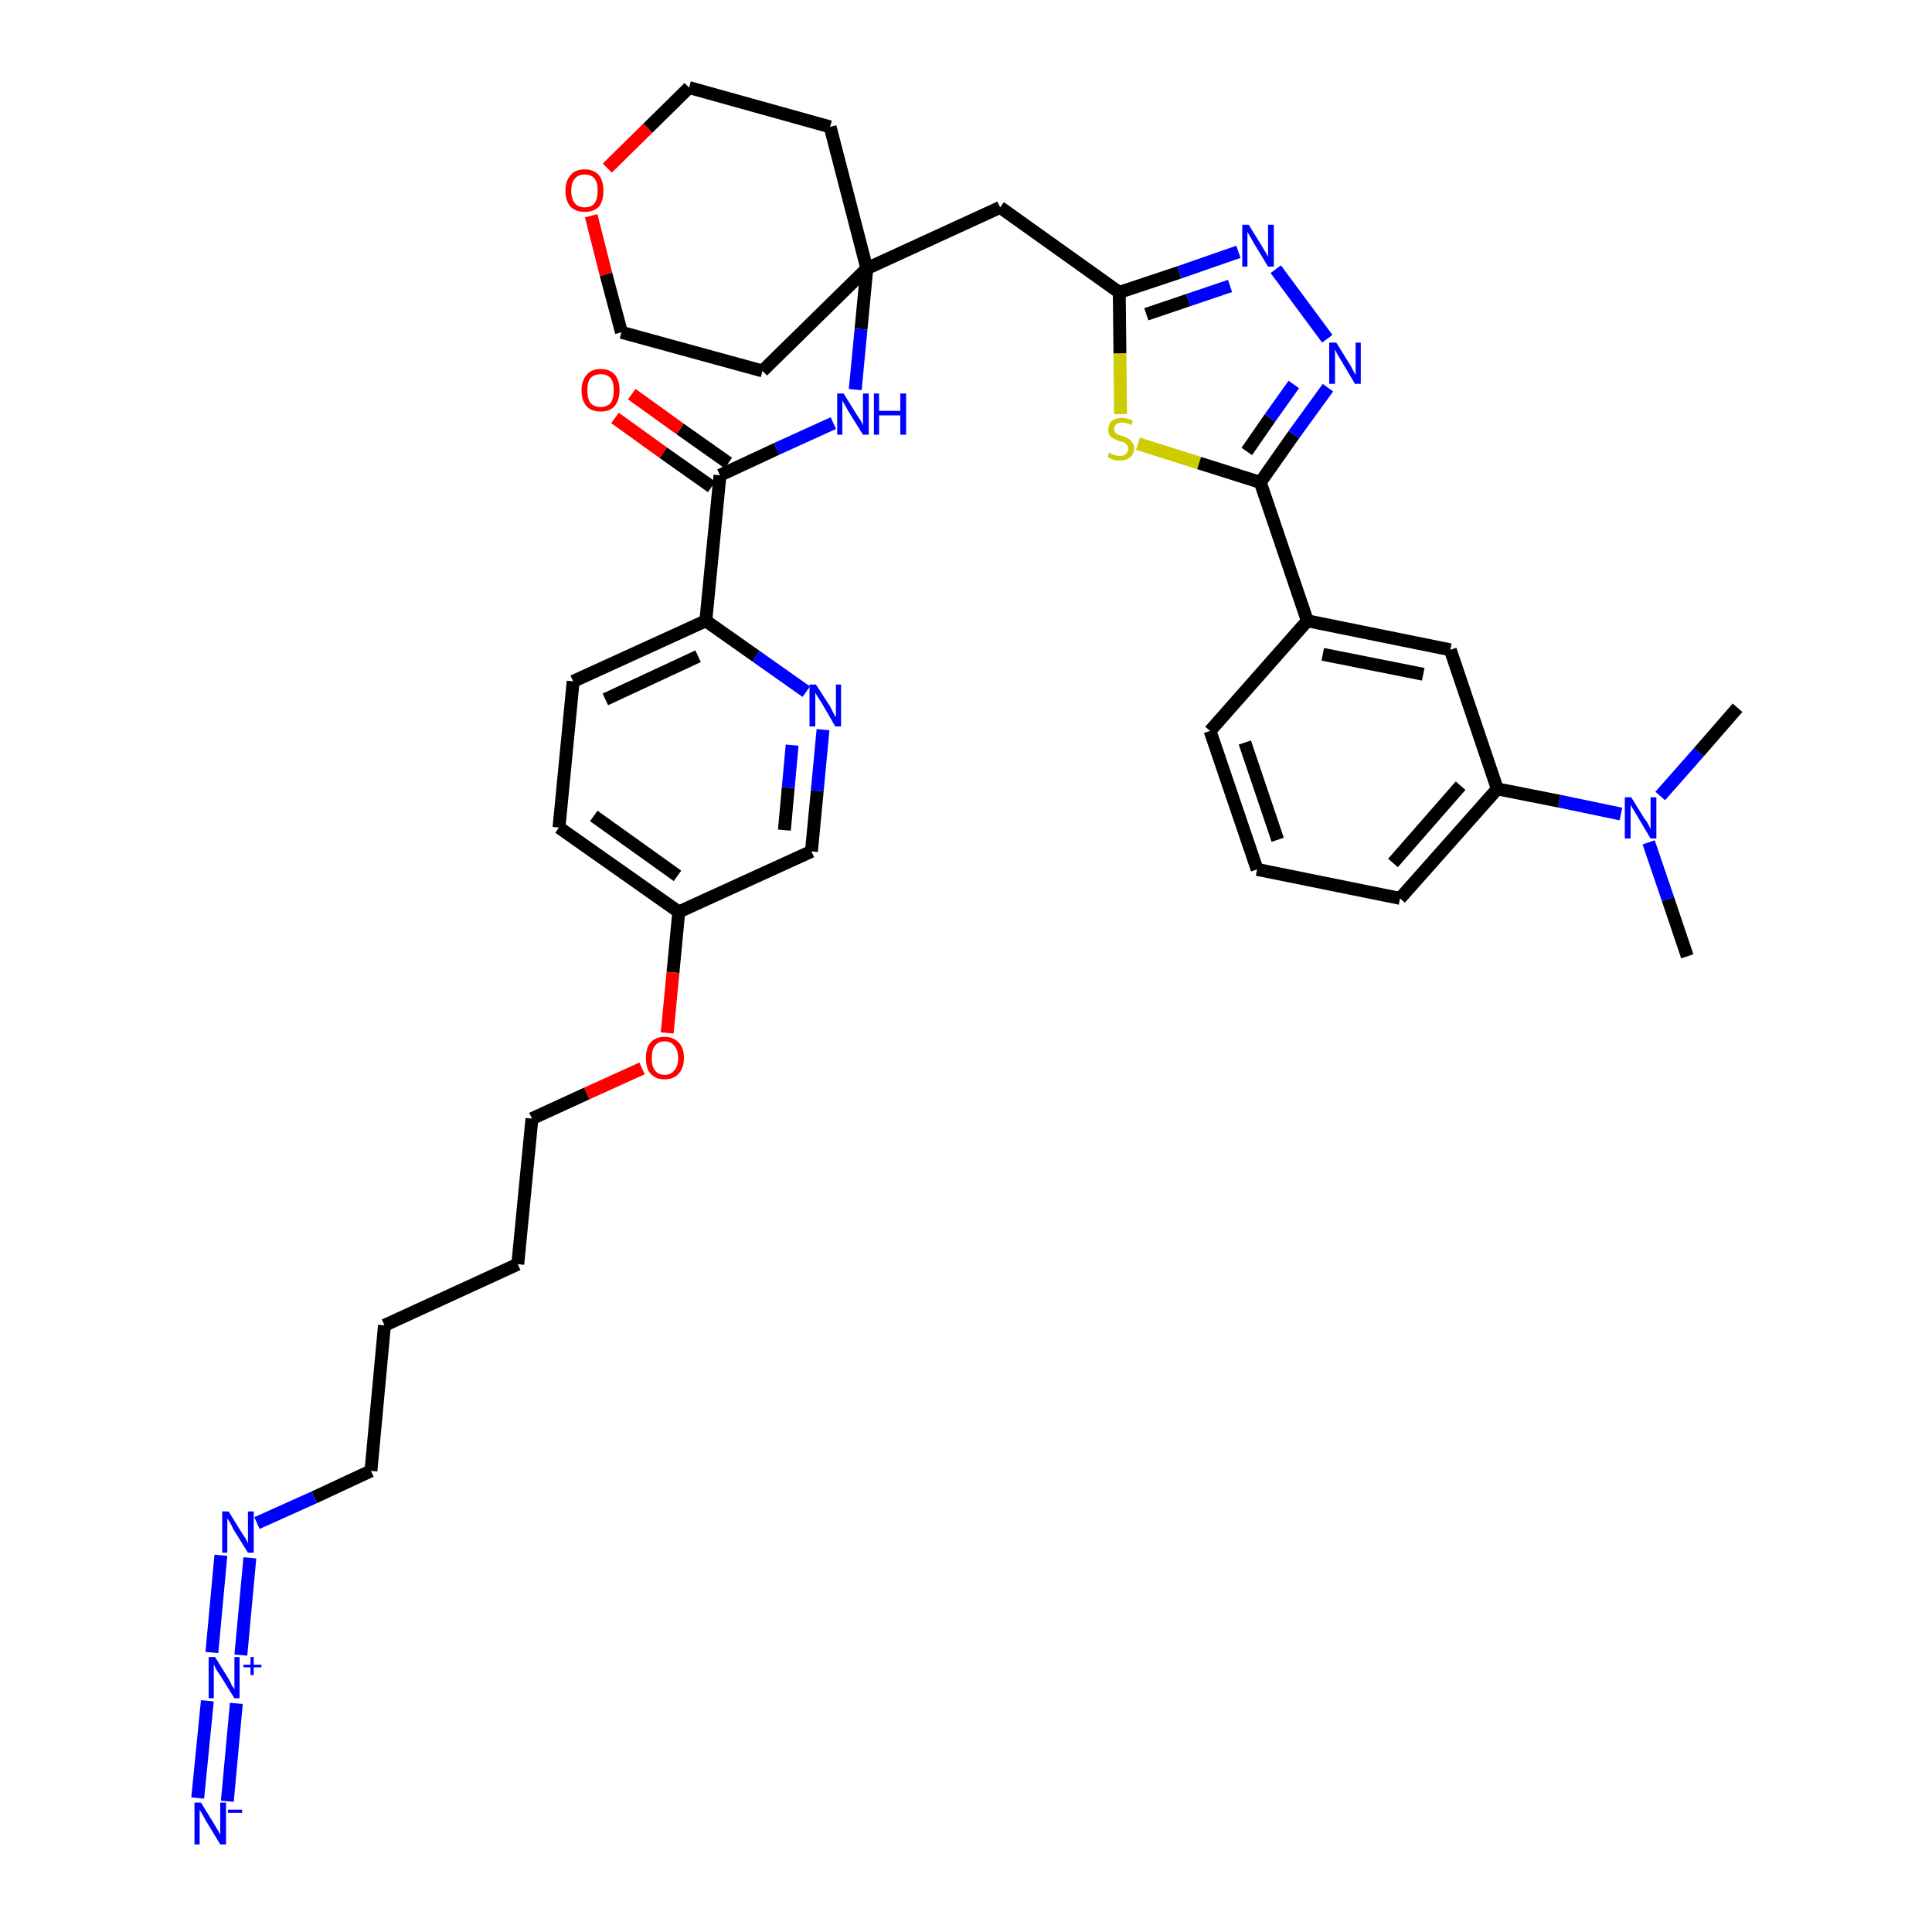<?xml version='1.0' encoding='iso-8859-1'?>
<svg version='1.1' baseProfile='full'
              xmlns='http://www.w3.org/2000/svg'
                      xmlns:rdkit='http://www.rdkit.org/xml'
                      xmlns:xlink='http://www.w3.org/1999/xlink'
                  xml:space='preserve'
width='300px' height='300px' viewBox='0 0 300 300'>
<!-- END OF HEADER -->
<path class='bond-0 atom-0 atom-1' d='M 262.0,148.5 L 259.0,139.6' style='fill:none;fill-rule:evenodd;stroke:#000000;stroke-width:2.0px;stroke-linecap:butt;stroke-linejoin:miter;stroke-opacity:1' />
<path class='bond-0 atom-0 atom-1' d='M 259.0,139.6 L 256.0,130.8' style='fill:none;fill-rule:evenodd;stroke:#0000FF;stroke-width:2.0px;stroke-linecap:butt;stroke-linejoin:miter;stroke-opacity:1' />
<path class='bond-1 atom-1 atom-2' d='M 257.8,123.6 L 263.8,116.8' style='fill:none;fill-rule:evenodd;stroke:#0000FF;stroke-width:2.0px;stroke-linecap:butt;stroke-linejoin:miter;stroke-opacity:1' />
<path class='bond-1 atom-1 atom-2' d='M 263.8,116.8 L 269.8,109.9' style='fill:none;fill-rule:evenodd;stroke:#000000;stroke-width:2.0px;stroke-linecap:butt;stroke-linejoin:miter;stroke-opacity:1' />
<path class='bond-2 atom-1 atom-3' d='M 251.7,126.4 L 242.1,124.4' style='fill:none;fill-rule:evenodd;stroke:#0000FF;stroke-width:2.0px;stroke-linecap:butt;stroke-linejoin:miter;stroke-opacity:1' />
<path class='bond-2 atom-1 atom-3' d='M 242.1,124.4 L 232.5,122.5' style='fill:none;fill-rule:evenodd;stroke:#000000;stroke-width:2.0px;stroke-linecap:butt;stroke-linejoin:miter;stroke-opacity:1' />
<path class='bond-3 atom-3 atom-4' d='M 232.5,122.5 L 217.4,139.5' style='fill:none;fill-rule:evenodd;stroke:#000000;stroke-width:2.0px;stroke-linecap:butt;stroke-linejoin:miter;stroke-opacity:1' />
<path class='bond-3 atom-3 atom-4' d='M 226.8,122.0 L 216.3,134.0' style='fill:none;fill-rule:evenodd;stroke:#000000;stroke-width:2.0px;stroke-linecap:butt;stroke-linejoin:miter;stroke-opacity:1' />
<path class='bond-37 atom-37 atom-3' d='M 225.2,100.9 L 232.5,122.5' style='fill:none;fill-rule:evenodd;stroke:#000000;stroke-width:2.0px;stroke-linecap:butt;stroke-linejoin:miter;stroke-opacity:1' />
<path class='bond-4 atom-4 atom-5' d='M 217.4,139.5 L 195.2,135.0' style='fill:none;fill-rule:evenodd;stroke:#000000;stroke-width:2.0px;stroke-linecap:butt;stroke-linejoin:miter;stroke-opacity:1' />
<path class='bond-5 atom-5 atom-6' d='M 195.2,135.0 L 187.9,113.5' style='fill:none;fill-rule:evenodd;stroke:#000000;stroke-width:2.0px;stroke-linecap:butt;stroke-linejoin:miter;stroke-opacity:1' />
<path class='bond-5 atom-5 atom-6' d='M 198.4,130.4 L 193.3,115.3' style='fill:none;fill-rule:evenodd;stroke:#000000;stroke-width:2.0px;stroke-linecap:butt;stroke-linejoin:miter;stroke-opacity:1' />
<path class='bond-6 atom-6 atom-7' d='M 187.9,113.5 L 203.0,96.4' style='fill:none;fill-rule:evenodd;stroke:#000000;stroke-width:2.0px;stroke-linecap:butt;stroke-linejoin:miter;stroke-opacity:1' />
<path class='bond-7 atom-7 atom-8' d='M 203.0,96.4 L 195.7,74.9' style='fill:none;fill-rule:evenodd;stroke:#000000;stroke-width:2.0px;stroke-linecap:butt;stroke-linejoin:miter;stroke-opacity:1' />
<path class='bond-36 atom-7 atom-37' d='M 203.0,96.4 L 225.2,100.9' style='fill:none;fill-rule:evenodd;stroke:#000000;stroke-width:2.0px;stroke-linecap:butt;stroke-linejoin:miter;stroke-opacity:1' />
<path class='bond-36 atom-7 atom-37' d='M 205.4,101.6 L 221.0,104.7' style='fill:none;fill-rule:evenodd;stroke:#000000;stroke-width:2.0px;stroke-linecap:butt;stroke-linejoin:miter;stroke-opacity:1' />
<path class='bond-8 atom-8 atom-9' d='M 195.7,74.9 L 200.9,67.5' style='fill:none;fill-rule:evenodd;stroke:#000000;stroke-width:2.0px;stroke-linecap:butt;stroke-linejoin:miter;stroke-opacity:1' />
<path class='bond-8 atom-8 atom-9' d='M 200.9,67.5 L 206.2,60.2' style='fill:none;fill-rule:evenodd;stroke:#0000FF;stroke-width:2.0px;stroke-linecap:butt;stroke-linejoin:miter;stroke-opacity:1' />
<path class='bond-8 atom-8 atom-9' d='M 193.6,70.1 L 197.2,64.9' style='fill:none;fill-rule:evenodd;stroke:#000000;stroke-width:2.0px;stroke-linecap:butt;stroke-linejoin:miter;stroke-opacity:1' />
<path class='bond-8 atom-8 atom-9' d='M 197.2,64.9 L 200.9,59.7' style='fill:none;fill-rule:evenodd;stroke:#0000FF;stroke-width:2.0px;stroke-linecap:butt;stroke-linejoin:miter;stroke-opacity:1' />
<path class='bond-38 atom-36 atom-8' d='M 176.7,68.9 L 186.2,71.9' style='fill:none;fill-rule:evenodd;stroke:#CCCC00;stroke-width:2.0px;stroke-linecap:butt;stroke-linejoin:miter;stroke-opacity:1' />
<path class='bond-38 atom-36 atom-8' d='M 186.2,71.9 L 195.7,74.9' style='fill:none;fill-rule:evenodd;stroke:#000000;stroke-width:2.0px;stroke-linecap:butt;stroke-linejoin:miter;stroke-opacity:1' />
<path class='bond-9 atom-9 atom-10' d='M 206.1,52.6 L 198.1,41.8' style='fill:none;fill-rule:evenodd;stroke:#0000FF;stroke-width:2.0px;stroke-linecap:butt;stroke-linejoin:miter;stroke-opacity:1' />
<path class='bond-10 atom-10 atom-11' d='M 192.3,39.1 L 183.1,42.3' style='fill:none;fill-rule:evenodd;stroke:#0000FF;stroke-width:2.0px;stroke-linecap:butt;stroke-linejoin:miter;stroke-opacity:1' />
<path class='bond-10 atom-10 atom-11' d='M 183.1,42.3 L 173.8,45.4' style='fill:none;fill-rule:evenodd;stroke:#000000;stroke-width:2.0px;stroke-linecap:butt;stroke-linejoin:miter;stroke-opacity:1' />
<path class='bond-10 atom-10 atom-11' d='M 191.0,44.4 L 184.5,46.6' style='fill:none;fill-rule:evenodd;stroke:#0000FF;stroke-width:2.0px;stroke-linecap:butt;stroke-linejoin:miter;stroke-opacity:1' />
<path class='bond-10 atom-10 atom-11' d='M 184.5,46.6 L 178.0,48.8' style='fill:none;fill-rule:evenodd;stroke:#000000;stroke-width:2.0px;stroke-linecap:butt;stroke-linejoin:miter;stroke-opacity:1' />
<path class='bond-11 atom-11 atom-12' d='M 173.8,45.4 L 155.3,32.2' style='fill:none;fill-rule:evenodd;stroke:#000000;stroke-width:2.0px;stroke-linecap:butt;stroke-linejoin:miter;stroke-opacity:1' />
<path class='bond-35 atom-11 atom-36' d='M 173.8,45.4 L 173.9,54.9' style='fill:none;fill-rule:evenodd;stroke:#000000;stroke-width:2.0px;stroke-linecap:butt;stroke-linejoin:miter;stroke-opacity:1' />
<path class='bond-35 atom-11 atom-36' d='M 173.9,54.9 L 174.0,64.3' style='fill:none;fill-rule:evenodd;stroke:#CCCC00;stroke-width:2.0px;stroke-linecap:butt;stroke-linejoin:miter;stroke-opacity:1' />
<path class='bond-12 atom-12 atom-13' d='M 155.3,32.2 L 134.6,41.7' style='fill:none;fill-rule:evenodd;stroke:#000000;stroke-width:2.0px;stroke-linecap:butt;stroke-linejoin:miter;stroke-opacity:1' />
<path class='bond-13 atom-13 atom-14' d='M 134.6,41.7 L 133.7,51.1' style='fill:none;fill-rule:evenodd;stroke:#000000;stroke-width:2.0px;stroke-linecap:butt;stroke-linejoin:miter;stroke-opacity:1' />
<path class='bond-13 atom-13 atom-14' d='M 133.7,51.1 L 132.8,60.5' style='fill:none;fill-rule:evenodd;stroke:#0000FF;stroke-width:2.0px;stroke-linecap:butt;stroke-linejoin:miter;stroke-opacity:1' />
<path class='bond-30 atom-13 atom-31' d='M 134.6,41.7 L 128.9,19.7' style='fill:none;fill-rule:evenodd;stroke:#000000;stroke-width:2.0px;stroke-linecap:butt;stroke-linejoin:miter;stroke-opacity:1' />
<path class='bond-39 atom-35 atom-13' d='M 118.4,57.6 L 134.6,41.7' style='fill:none;fill-rule:evenodd;stroke:#000000;stroke-width:2.0px;stroke-linecap:butt;stroke-linejoin:miter;stroke-opacity:1' />
<path class='bond-14 atom-14 atom-15' d='M 129.4,65.7 L 120.6,69.7' style='fill:none;fill-rule:evenodd;stroke:#0000FF;stroke-width:2.0px;stroke-linecap:butt;stroke-linejoin:miter;stroke-opacity:1' />
<path class='bond-14 atom-14 atom-15' d='M 120.6,69.7 L 111.8,73.8' style='fill:none;fill-rule:evenodd;stroke:#000000;stroke-width:2.0px;stroke-linecap:butt;stroke-linejoin:miter;stroke-opacity:1' />
<path class='bond-15 atom-15 atom-16' d='M 113.1,71.9 L 105.6,66.6' style='fill:none;fill-rule:evenodd;stroke:#000000;stroke-width:2.0px;stroke-linecap:butt;stroke-linejoin:miter;stroke-opacity:1' />
<path class='bond-15 atom-15 atom-16' d='M 105.6,66.6 L 98.1,61.2' style='fill:none;fill-rule:evenodd;stroke:#FF0000;stroke-width:2.0px;stroke-linecap:butt;stroke-linejoin:miter;stroke-opacity:1' />
<path class='bond-15 atom-15 atom-16' d='M 110.5,75.6 L 103.0,70.3' style='fill:none;fill-rule:evenodd;stroke:#000000;stroke-width:2.0px;stroke-linecap:butt;stroke-linejoin:miter;stroke-opacity:1' />
<path class='bond-15 atom-15 atom-16' d='M 103.0,70.3 L 95.5,64.9' style='fill:none;fill-rule:evenodd;stroke:#FF0000;stroke-width:2.0px;stroke-linecap:butt;stroke-linejoin:miter;stroke-opacity:1' />
<path class='bond-16 atom-15 atom-17' d='M 111.8,73.8 L 109.6,96.4' style='fill:none;fill-rule:evenodd;stroke:#000000;stroke-width:2.0px;stroke-linecap:butt;stroke-linejoin:miter;stroke-opacity:1' />
<path class='bond-17 atom-17 atom-18' d='M 109.6,96.4 L 89.0,105.8' style='fill:none;fill-rule:evenodd;stroke:#000000;stroke-width:2.0px;stroke-linecap:butt;stroke-linejoin:miter;stroke-opacity:1' />
<path class='bond-17 atom-17 atom-18' d='M 108.4,101.9 L 94.0,108.6' style='fill:none;fill-rule:evenodd;stroke:#000000;stroke-width:2.0px;stroke-linecap:butt;stroke-linejoin:miter;stroke-opacity:1' />
<path class='bond-40 atom-30 atom-17' d='M 125.2,107.4 L 117.4,101.9' style='fill:none;fill-rule:evenodd;stroke:#0000FF;stroke-width:2.0px;stroke-linecap:butt;stroke-linejoin:miter;stroke-opacity:1' />
<path class='bond-40 atom-30 atom-17' d='M 117.4,101.9 L 109.6,96.4' style='fill:none;fill-rule:evenodd;stroke:#000000;stroke-width:2.0px;stroke-linecap:butt;stroke-linejoin:miter;stroke-opacity:1' />
<path class='bond-18 atom-18 atom-19' d='M 89.0,105.8 L 86.8,128.5' style='fill:none;fill-rule:evenodd;stroke:#000000;stroke-width:2.0px;stroke-linecap:butt;stroke-linejoin:miter;stroke-opacity:1' />
<path class='bond-19 atom-19 atom-20' d='M 86.8,128.5 L 105.4,141.6' style='fill:none;fill-rule:evenodd;stroke:#000000;stroke-width:2.0px;stroke-linecap:butt;stroke-linejoin:miter;stroke-opacity:1' />
<path class='bond-19 atom-19 atom-20' d='M 92.2,126.7 L 105.2,136.0' style='fill:none;fill-rule:evenodd;stroke:#000000;stroke-width:2.0px;stroke-linecap:butt;stroke-linejoin:miter;stroke-opacity:1' />
<path class='bond-20 atom-20 atom-21' d='M 105.4,141.6 L 104.5,151.0' style='fill:none;fill-rule:evenodd;stroke:#000000;stroke-width:2.0px;stroke-linecap:butt;stroke-linejoin:miter;stroke-opacity:1' />
<path class='bond-20 atom-20 atom-21' d='M 104.5,151.0 L 103.6,160.4' style='fill:none;fill-rule:evenodd;stroke:#FF0000;stroke-width:2.0px;stroke-linecap:butt;stroke-linejoin:miter;stroke-opacity:1' />
<path class='bond-28 atom-20 atom-29' d='M 105.4,141.6 L 126.0,132.2' style='fill:none;fill-rule:evenodd;stroke:#000000;stroke-width:2.0px;stroke-linecap:butt;stroke-linejoin:miter;stroke-opacity:1' />
<path class='bond-21 atom-21 atom-22' d='M 99.7,165.9 L 91.1,169.8' style='fill:none;fill-rule:evenodd;stroke:#FF0000;stroke-width:2.0px;stroke-linecap:butt;stroke-linejoin:miter;stroke-opacity:1' />
<path class='bond-21 atom-21 atom-22' d='M 91.1,169.8 L 82.6,173.7' style='fill:none;fill-rule:evenodd;stroke:#000000;stroke-width:2.0px;stroke-linecap:butt;stroke-linejoin:miter;stroke-opacity:1' />
<path class='bond-22 atom-22 atom-23' d='M 82.6,173.7 L 80.4,196.3' style='fill:none;fill-rule:evenodd;stroke:#000000;stroke-width:2.0px;stroke-linecap:butt;stroke-linejoin:miter;stroke-opacity:1' />
<path class='bond-23 atom-23 atom-24' d='M 80.4,196.3 L 59.7,205.8' style='fill:none;fill-rule:evenodd;stroke:#000000;stroke-width:2.0px;stroke-linecap:butt;stroke-linejoin:miter;stroke-opacity:1' />
<path class='bond-24 atom-24 atom-25' d='M 59.7,205.8 L 57.6,228.4' style='fill:none;fill-rule:evenodd;stroke:#000000;stroke-width:2.0px;stroke-linecap:butt;stroke-linejoin:miter;stroke-opacity:1' />
<path class='bond-25 atom-25 atom-26' d='M 57.6,228.4 L 48.8,232.5' style='fill:none;fill-rule:evenodd;stroke:#000000;stroke-width:2.0px;stroke-linecap:butt;stroke-linejoin:miter;stroke-opacity:1' />
<path class='bond-25 atom-25 atom-26' d='M 48.8,232.5 L 39.9,236.5' style='fill:none;fill-rule:evenodd;stroke:#0000FF;stroke-width:2.0px;stroke-linecap:butt;stroke-linejoin:miter;stroke-opacity:1' />
<path class='bond-26 atom-26 atom-27' d='M 34.3,241.5 L 32.9,256.6' style='fill:none;fill-rule:evenodd;stroke:#0000FF;stroke-width:2.0px;stroke-linecap:butt;stroke-linejoin:miter;stroke-opacity:1' />
<path class='bond-26 atom-26 atom-27' d='M 38.8,241.9 L 37.4,257.0' style='fill:none;fill-rule:evenodd;stroke:#0000FF;stroke-width:2.0px;stroke-linecap:butt;stroke-linejoin:miter;stroke-opacity:1' />
<path class='bond-27 atom-27 atom-28' d='M 32.2,264.1 L 30.7,279.2' style='fill:none;fill-rule:evenodd;stroke:#0000FF;stroke-width:2.0px;stroke-linecap:butt;stroke-linejoin:miter;stroke-opacity:1' />
<path class='bond-27 atom-27 atom-28' d='M 36.7,264.5 L 35.3,279.7' style='fill:none;fill-rule:evenodd;stroke:#0000FF;stroke-width:2.0px;stroke-linecap:butt;stroke-linejoin:miter;stroke-opacity:1' />
<path class='bond-29 atom-29 atom-30' d='M 126.0,132.2 L 126.9,122.8' style='fill:none;fill-rule:evenodd;stroke:#000000;stroke-width:2.0px;stroke-linecap:butt;stroke-linejoin:miter;stroke-opacity:1' />
<path class='bond-29 atom-29 atom-30' d='M 126.9,122.8 L 127.8,113.3' style='fill:none;fill-rule:evenodd;stroke:#0000FF;stroke-width:2.0px;stroke-linecap:butt;stroke-linejoin:miter;stroke-opacity:1' />
<path class='bond-29 atom-29 atom-30' d='M 121.8,128.9 L 122.4,122.3' style='fill:none;fill-rule:evenodd;stroke:#000000;stroke-width:2.0px;stroke-linecap:butt;stroke-linejoin:miter;stroke-opacity:1' />
<path class='bond-29 atom-29 atom-30' d='M 122.4,122.3 L 123.0,115.7' style='fill:none;fill-rule:evenodd;stroke:#0000FF;stroke-width:2.0px;stroke-linecap:butt;stroke-linejoin:miter;stroke-opacity:1' />
<path class='bond-31 atom-31 atom-32' d='M 128.9,19.7 L 107.0,13.6' style='fill:none;fill-rule:evenodd;stroke:#000000;stroke-width:2.0px;stroke-linecap:butt;stroke-linejoin:miter;stroke-opacity:1' />
<path class='bond-32 atom-32 atom-33' d='M 107.0,13.6 L 100.6,19.9' style='fill:none;fill-rule:evenodd;stroke:#000000;stroke-width:2.0px;stroke-linecap:butt;stroke-linejoin:miter;stroke-opacity:1' />
<path class='bond-32 atom-32 atom-33' d='M 100.6,19.9 L 94.3,26.1' style='fill:none;fill-rule:evenodd;stroke:#FF0000;stroke-width:2.0px;stroke-linecap:butt;stroke-linejoin:miter;stroke-opacity:1' />
<path class='bond-33 atom-33 atom-34' d='M 91.8,33.5 L 94.1,42.6' style='fill:none;fill-rule:evenodd;stroke:#FF0000;stroke-width:2.0px;stroke-linecap:butt;stroke-linejoin:miter;stroke-opacity:1' />
<path class='bond-33 atom-33 atom-34' d='M 94.1,42.6 L 96.5,51.6' style='fill:none;fill-rule:evenodd;stroke:#000000;stroke-width:2.0px;stroke-linecap:butt;stroke-linejoin:miter;stroke-opacity:1' />
<path class='bond-34 atom-34 atom-35' d='M 96.5,51.6 L 118.4,57.6' style='fill:none;fill-rule:evenodd;stroke:#000000;stroke-width:2.0px;stroke-linecap:butt;stroke-linejoin:miter;stroke-opacity:1' />
<path  class='atom-1' d='M 253.3 123.8
L 255.4 127.2
Q 255.7 127.5, 256.0 128.1
Q 256.3 128.7, 256.3 128.8
L 256.3 123.8
L 257.2 123.8
L 257.2 130.2
L 256.3 130.2
L 254.1 126.5
Q 253.8 126.0, 253.5 125.5
Q 253.2 125.0, 253.2 124.9
L 253.2 130.2
L 252.3 130.2
L 252.3 123.8
L 253.3 123.8
' fill='#0000FF'/>
<path  class='atom-9' d='M 207.5 53.2
L 209.6 56.6
Q 209.8 56.9, 210.1 57.5
Q 210.4 58.1, 210.5 58.2
L 210.5 53.2
L 211.3 53.2
L 211.3 59.6
L 210.4 59.6
L 208.2 55.9
Q 207.9 55.4, 207.6 54.9
Q 207.4 54.4, 207.3 54.3
L 207.3 59.6
L 206.4 59.6
L 206.4 53.2
L 207.5 53.2
' fill='#0000FF'/>
<path  class='atom-10' d='M 193.9 34.9
L 196.0 38.3
Q 196.2 38.7, 196.6 39.3
Q 196.9 39.9, 196.9 39.9
L 196.9 34.9
L 197.8 34.9
L 197.8 41.4
L 196.9 41.4
L 194.6 37.6
Q 194.4 37.2, 194.1 36.7
Q 193.8 36.2, 193.7 36.0
L 193.7 41.4
L 192.9 41.4
L 192.9 34.9
L 193.9 34.9
' fill='#0000FF'/>
<path  class='atom-14' d='M 131.0 61.1
L 133.1 64.5
Q 133.3 64.8, 133.7 65.4
Q 134.0 66.0, 134.0 66.1
L 134.0 61.1
L 134.9 61.1
L 134.9 67.5
L 134.0 67.5
L 131.7 63.8
Q 131.5 63.4, 131.2 62.9
Q 130.9 62.4, 130.8 62.2
L 130.8 67.5
L 130.0 67.5
L 130.0 61.1
L 131.0 61.1
' fill='#0000FF'/>
<path  class='atom-14' d='M 135.7 61.1
L 136.5 61.1
L 136.5 63.8
L 139.8 63.8
L 139.8 61.1
L 140.7 61.1
L 140.7 67.5
L 139.8 67.5
L 139.8 64.5
L 136.5 64.5
L 136.5 67.5
L 135.7 67.5
L 135.7 61.1
' fill='#0000FF'/>
<path  class='atom-16' d='M 90.3 60.6
Q 90.3 59.1, 91.1 58.2
Q 91.8 57.3, 93.3 57.3
Q 94.7 57.3, 95.5 58.2
Q 96.2 59.1, 96.2 60.6
Q 96.2 62.2, 95.4 63.1
Q 94.7 63.9, 93.3 63.9
Q 91.8 63.9, 91.1 63.1
Q 90.3 62.2, 90.3 60.6
M 93.3 63.2
Q 94.2 63.2, 94.8 62.6
Q 95.3 61.9, 95.3 60.6
Q 95.3 59.3, 94.8 58.7
Q 94.2 58.1, 93.3 58.1
Q 92.3 58.1, 91.7 58.7
Q 91.2 59.3, 91.2 60.6
Q 91.2 61.9, 91.7 62.6
Q 92.3 63.2, 93.3 63.2
' fill='#FF0000'/>
<path  class='atom-21' d='M 100.3 164.3
Q 100.3 162.7, 101.0 161.9
Q 101.8 161.0, 103.2 161.0
Q 104.6 161.0, 105.4 161.9
Q 106.2 162.7, 106.2 164.3
Q 106.2 165.8, 105.4 166.7
Q 104.6 167.6, 103.2 167.6
Q 101.8 167.6, 101.0 166.7
Q 100.3 165.9, 100.3 164.3
M 103.2 166.9
Q 104.2 166.9, 104.7 166.2
Q 105.3 165.6, 105.3 164.3
Q 105.3 163.0, 104.7 162.4
Q 104.2 161.7, 103.2 161.7
Q 102.2 161.7, 101.7 162.4
Q 101.2 163.0, 101.2 164.3
Q 101.2 165.6, 101.7 166.2
Q 102.2 166.9, 103.2 166.9
' fill='#FF0000'/>
<path  class='atom-26' d='M 35.5 234.7
L 37.6 238.1
Q 37.8 238.4, 38.2 239.0
Q 38.5 239.6, 38.5 239.7
L 38.5 234.7
L 39.4 234.7
L 39.4 241.1
L 38.5 241.1
L 36.2 237.4
Q 36.0 236.9, 35.7 236.4
Q 35.4 235.9, 35.3 235.8
L 35.3 241.1
L 34.5 241.1
L 34.5 234.7
L 35.5 234.7
' fill='#0000FF'/>
<path  class='atom-27' d='M 33.4 257.3
L 35.5 260.7
Q 35.7 261.0, 36.0 261.7
Q 36.4 262.3, 36.4 262.3
L 36.4 257.3
L 37.2 257.3
L 37.2 263.7
L 36.4 263.7
L 34.1 260.0
Q 33.8 259.6, 33.5 259.1
Q 33.3 258.6, 33.2 258.4
L 33.2 263.7
L 32.4 263.7
L 32.4 257.3
L 33.4 257.3
' fill='#0000FF'/>
<path  class='atom-27' d='M 37.8 258.5
L 38.9 258.5
L 38.9 257.3
L 39.4 257.3
L 39.4 258.5
L 40.6 258.5
L 40.6 258.9
L 39.4 258.9
L 39.4 260.1
L 38.9 260.1
L 38.9 258.9
L 37.8 258.9
L 37.8 258.5
' fill='#0000FF'/>
<path  class='atom-28' d='M 31.2 279.9
L 33.3 283.3
Q 33.5 283.7, 33.9 284.3
Q 34.2 284.9, 34.2 284.9
L 34.2 279.9
L 35.1 279.9
L 35.1 286.4
L 34.2 286.4
L 31.9 282.6
Q 31.7 282.2, 31.4 281.7
Q 31.1 281.2, 31.0 281.0
L 31.0 286.4
L 30.2 286.4
L 30.2 279.9
L 31.2 279.9
' fill='#0000FF'/>
<path  class='atom-28' d='M 35.4 281.0
L 37.6 281.0
L 37.6 281.5
L 35.4 281.5
L 35.4 281.0
' fill='#0000FF'/>
<path  class='atom-30' d='M 126.7 106.3
L 128.9 109.7
Q 129.1 110.1, 129.4 110.7
Q 129.7 111.3, 129.8 111.3
L 129.8 106.3
L 130.6 106.3
L 130.6 112.8
L 129.7 112.8
L 127.5 109.0
Q 127.2 108.6, 126.9 108.1
Q 126.6 107.6, 126.6 107.5
L 126.6 112.8
L 125.7 112.8
L 125.7 106.3
L 126.7 106.3
' fill='#0000FF'/>
<path  class='atom-33' d='M 87.8 29.6
Q 87.8 28.1, 88.6 27.2
Q 89.3 26.3, 90.8 26.3
Q 92.2 26.3, 93.0 27.2
Q 93.7 28.1, 93.7 29.6
Q 93.7 31.2, 93.0 32.1
Q 92.2 32.9, 90.8 32.9
Q 89.4 32.9, 88.6 32.1
Q 87.8 31.2, 87.8 29.6
M 90.8 32.2
Q 91.8 32.2, 92.3 31.6
Q 92.8 30.9, 92.8 29.6
Q 92.8 28.3, 92.3 27.7
Q 91.8 27.1, 90.8 27.1
Q 89.8 27.1, 89.3 27.7
Q 88.7 28.3, 88.7 29.6
Q 88.7 30.9, 89.3 31.6
Q 89.8 32.2, 90.8 32.2
' fill='#FF0000'/>
<path  class='atom-36' d='M 172.2 70.3
Q 172.3 70.3, 172.6 70.5
Q 172.9 70.6, 173.2 70.7
Q 173.5 70.8, 173.9 70.8
Q 174.5 70.8, 174.8 70.5
Q 175.2 70.2, 175.2 69.6
Q 175.2 69.3, 175.0 69.1
Q 174.8 68.9, 174.6 68.7
Q 174.3 68.6, 173.8 68.5
Q 173.3 68.3, 172.9 68.1
Q 172.6 68.0, 172.3 67.6
Q 172.1 67.3, 172.1 66.7
Q 172.1 65.9, 172.6 65.4
Q 173.2 64.9, 174.3 64.9
Q 175.0 64.9, 175.9 65.3
L 175.7 66.0
Q 174.9 65.6, 174.3 65.6
Q 173.7 65.6, 173.3 65.9
Q 173.0 66.2, 173.0 66.6
Q 173.0 66.9, 173.2 67.2
Q 173.4 67.4, 173.6 67.5
Q 173.9 67.6, 174.3 67.7
Q 174.9 67.9, 175.2 68.1
Q 175.6 68.3, 175.8 68.7
Q 176.1 69.0, 176.1 69.6
Q 176.1 70.5, 175.5 71.0
Q 174.9 71.5, 173.9 71.5
Q 173.3 71.5, 172.9 71.4
Q 172.5 71.2, 172.0 71.0
L 172.2 70.3
' fill='#CCCC00'/>
</svg>
